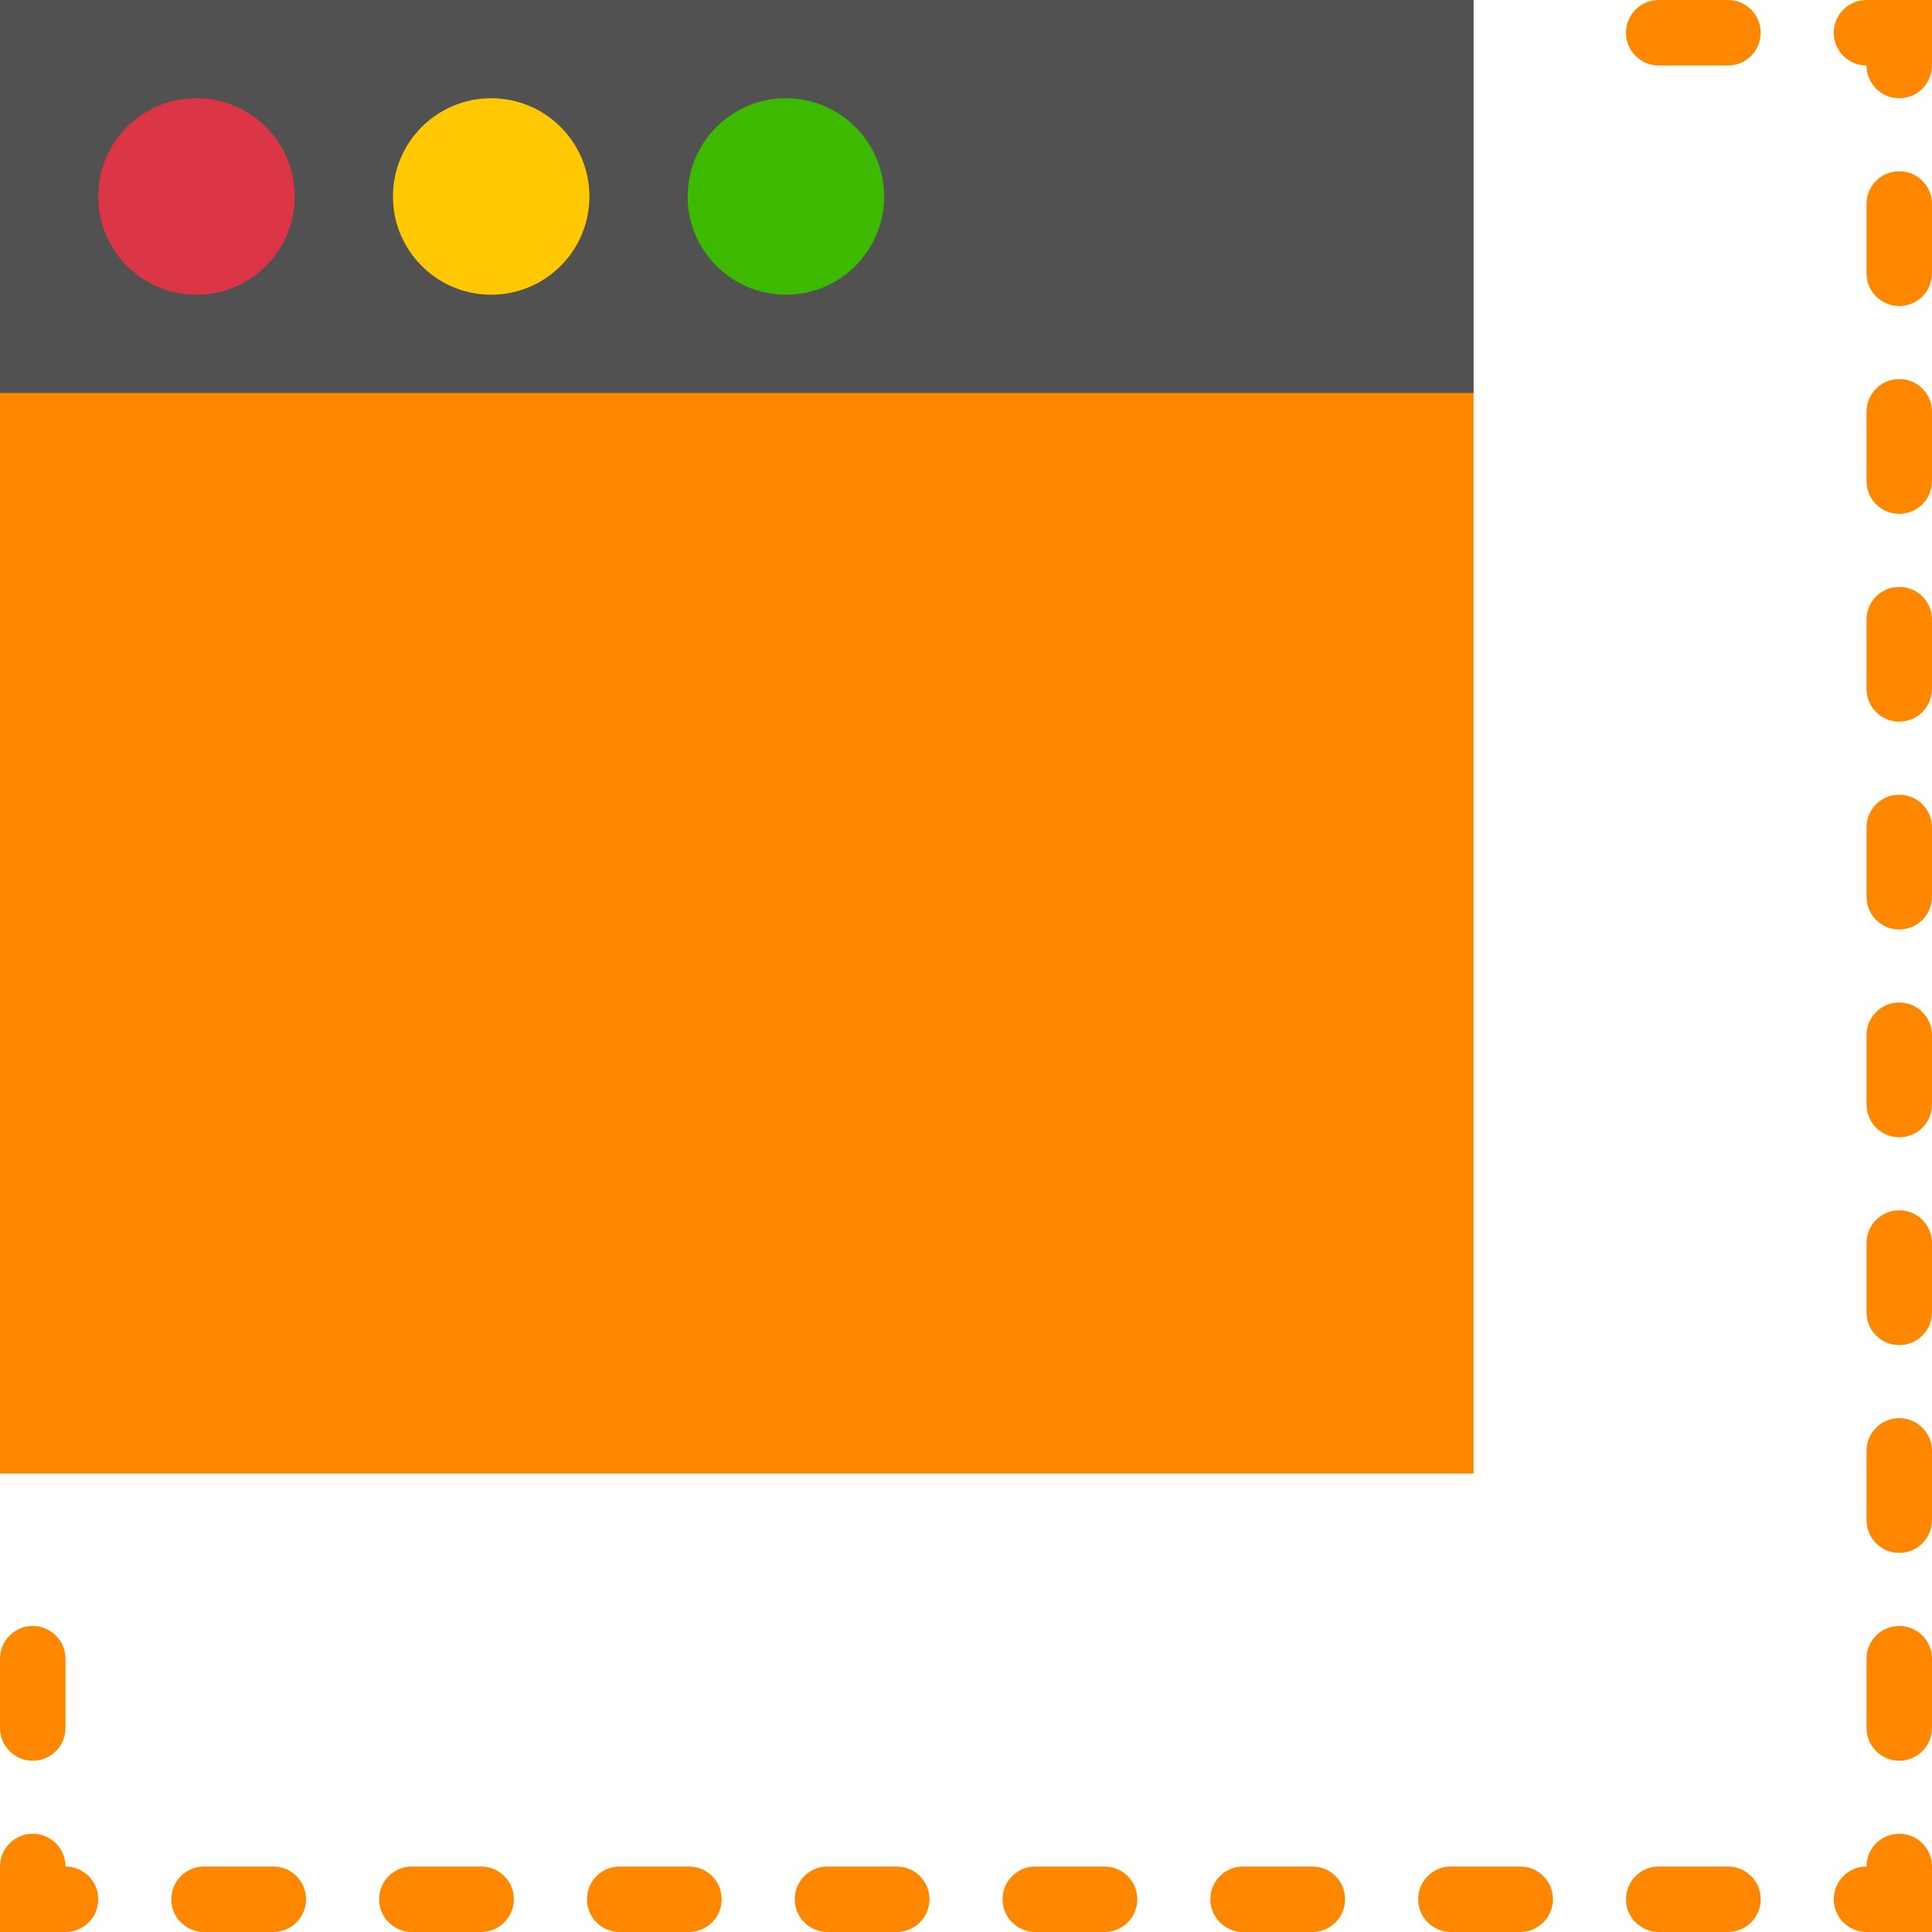 <?xml version="1.0" encoding="UTF-8" standalone="no"?><!DOCTYPE svg PUBLIC "-//W3C//DTD SVG 1.1//EN" "http://www.w3.org/Graphics/SVG/1.1/DTD/svg11.dtd"><svg width="100%" height="100%" viewBox="0 0 512 512" version="1.1" xmlns="http://www.w3.org/2000/svg" xmlns:xlink="http://www.w3.org/1999/xlink" xml:space="preserve" xmlns:serif="http://www.serif.com/" style="fill-rule:evenodd;clip-rule:evenodd;stroke-linejoin:round;stroke-miterlimit:2;"><g id="Icon"><g><path d="M512,512l-17.356,0c-4.799,0 -8.678,-3.879 -8.678,-8.678c0,-4.799 3.879,-8.678 8.678,-8.678c0,-4.799 3.879,-8.678 8.678,-8.678c4.799,0 8.678,3.879 8.678,8.678l0,17.356Z" style="fill:#ff8700;fill-rule:nonzero;"/><path d="M457.936,512l-18.354,0c-4.799,0 -8.678,-3.879 -8.678,-8.678c0,-4.799 3.879,-8.678 8.678,-8.678l18.354,0c4.799,0 8.678,3.879 8.678,8.678c0,4.799 -3.887,8.678 -8.678,8.678Zm-55.07,0l-18.363,0c-4.79,0 -8.678,-3.879 -8.678,-8.678c0,-4.799 3.888,-8.678 8.678,-8.678l18.363,0c4.799,0 8.678,3.879 8.678,8.678c-0,4.799 -3.879,8.678 -8.678,8.678Z" style="fill:#ff8700;fill-rule:nonzero;"/><path d="M347.787,512l-18.354,0c-4.79,0 -8.678,-3.879 -8.678,-8.678c-0,-4.799 3.888,-8.678 8.678,-8.678l18.354,0c4.79,0 8.678,3.879 8.678,8.678c-0,4.799 -3.888,8.678 -8.678,8.678Zm-55.071,0l-18.353,0c-4.791,0 -8.678,-3.879 -8.678,-8.678c-0,-4.799 3.887,-8.678 8.678,-8.678l18.353,0c4.791,0 8.678,3.879 8.678,8.678c0,4.799 -3.887,8.678 -8.678,8.678Zm-55.07,0l-18.354,0c-4.79,0 -8.678,-3.879 -8.678,-8.678c0,-4.799 3.888,-8.678 8.678,-8.678l18.354,0c4.79,0 8.678,3.879 8.678,8.678c0,4.799 -3.888,8.678 -8.678,8.678Zm-55.07,0l-18.354,0c-4.79,0 -8.678,-3.879 -8.678,-8.678c-0,-4.799 3.888,-8.678 8.678,-8.678l18.354,0c4.79,0 8.678,3.879 8.678,8.678c-0,4.799 -3.888,8.678 -8.678,8.678Zm-55.079,0l-18.354,0c-4.79,0 -8.678,-3.879 -8.678,-8.678c-0,-4.799 3.888,-8.678 8.678,-8.678l18.354,0c4.79,0 8.678,3.879 8.678,8.678c-0,4.799 -3.879,8.678 -8.678,8.678Zm-55.071,0l-18.354,0c-4.79,0 -8.678,-3.879 -8.678,-8.678c0,-4.799 3.888,-8.678 8.678,-8.678l18.354,0c4.791,0 8.678,3.879 8.678,8.678c0,4.799 -3.887,8.678 -8.678,8.678Z" style="fill:#ff8700;fill-rule:nonzero;"/><path d="M17.356,512l-17.356,0l0,-17.356c0,-4.799 3.888,-8.678 8.678,-8.678c4.79,0 8.678,3.879 8.678,8.678c4.79,0 8.678,3.879 8.678,8.678c-0,4.799 -3.888,8.678 -8.678,8.678Z" style="fill:#ff8700;fill-rule:nonzero;"/><path d="M8.678,466.614c-4.79,0 -8.678,-3.879 -8.678,-8.678l0,-18.354c0,-4.799 3.888,-8.678 8.678,-8.678c4.79,0 8.678,3.879 8.678,8.678l-0,18.354c-0,4.791 -3.888,8.678 -8.678,8.678Z" style="fill:#ff8700;fill-rule:nonzero;"/><path d="M457.928,17.356l-18.354,-0c-4.799,-0 -8.678,-3.879 -8.678,-8.678c-0,-4.799 3.879,-8.678 8.678,-8.678l18.354,0c4.799,0 8.678,3.879 8.678,8.678c-0,4.799 -3.888,8.678 -8.678,8.678Z" style="fill:#ff8700;fill-rule:nonzero;"/><path d="M503.322,26.034c-4.799,-0 -8.678,-3.879 -8.678,-8.678c-4.799,-0 -8.678,-3.879 -8.678,-8.678c0,-4.799 3.879,-8.678 8.678,-8.678l17.356,0l0,17.356c0,4.799 -3.879,8.678 -8.678,8.678Z" style="fill:#ff8700;fill-rule:nonzero;"/><path d="M503.322,136.175c-4.799,-0 -8.678,-3.879 -8.678,-8.678l0,-18.363c0,-4.799 3.879,-8.678 8.678,-8.678c4.799,0 8.678,3.879 8.678,8.678l0,18.363c0,4.799 -3.879,8.678 -8.678,8.678Zm0,-55.071c-4.799,0 -8.678,-3.879 -8.678,-8.678l0,-18.362c0,-4.799 3.879,-8.678 8.678,-8.678c4.799,-0 8.678,3.879 8.678,8.678l0,18.354c0,4.799 -3.879,8.686 -8.678,8.686Z" style="fill:#ff8700;fill-rule:nonzero;"/><path d="M503.322,466.606c-4.799,-0 -8.678,-3.879 -8.678,-8.678l0,-18.354c0,-4.799 3.879,-8.678 8.678,-8.678c4.799,-0 8.678,3.879 8.678,8.678l0,18.354c0,4.79 -3.879,8.678 -8.678,8.678Zm0,-55.071c-4.799,0 -8.678,-3.879 -8.678,-8.678l0,-18.354c0,-4.799 3.879,-8.678 8.678,-8.678c4.799,0 8.678,3.879 8.678,8.678l0,18.354c0,4.799 -3.879,8.678 -8.678,8.678Zm0,-55.07c-4.799,-0 -8.678,-3.879 -8.678,-8.678l0,-18.363c0,-4.799 3.879,-8.678 8.678,-8.678c4.799,0 8.678,3.879 8.678,8.678l0,18.363c0,4.799 -3.879,8.678 -8.678,8.678Zm0,-55.079c-4.799,-0 -8.678,-3.879 -8.678,-8.678l0,-18.354c0,-4.799 3.879,-8.678 8.678,-8.678c4.799,-0 8.678,3.879 8.678,8.678l0,18.354c0,4.799 -3.879,8.678 -8.678,8.678Zm0,-55.062c-4.799,0 -8.678,-3.879 -8.678,-8.678l0,-18.362c0,-4.799 3.879,-8.678 8.678,-8.678c4.799,-0 8.678,3.879 8.678,8.678l0,18.362c0,4.799 -3.879,8.678 -8.678,8.678Zm0,-55.079c-4.799,0 -8.678,-3.879 -8.678,-8.678l0,-18.354c0,-4.799 3.879,-8.678 8.678,-8.678c4.799,0 8.678,3.879 8.678,8.678l0,18.354c0,4.799 -3.879,8.678 -8.678,8.678Z" style="fill:#ff8700;fill-rule:nonzero;"/></g><rect x="0" y="0" width="390.508" height="390.508" style="fill:#ff8700;"/><rect x="0" y="0" width="390.508" height="104.136" style="fill:#515151;"/><circle cx="52.068" cy="52.068" r="26.034" style="fill:#dc3545;"/><circle cx="130.169" cy="52.068" r="26.034" style="fill:#ffc800;"/><circle cx="208.271" cy="52.068" r="26.034" style="fill:#3db900;"/></g></svg>